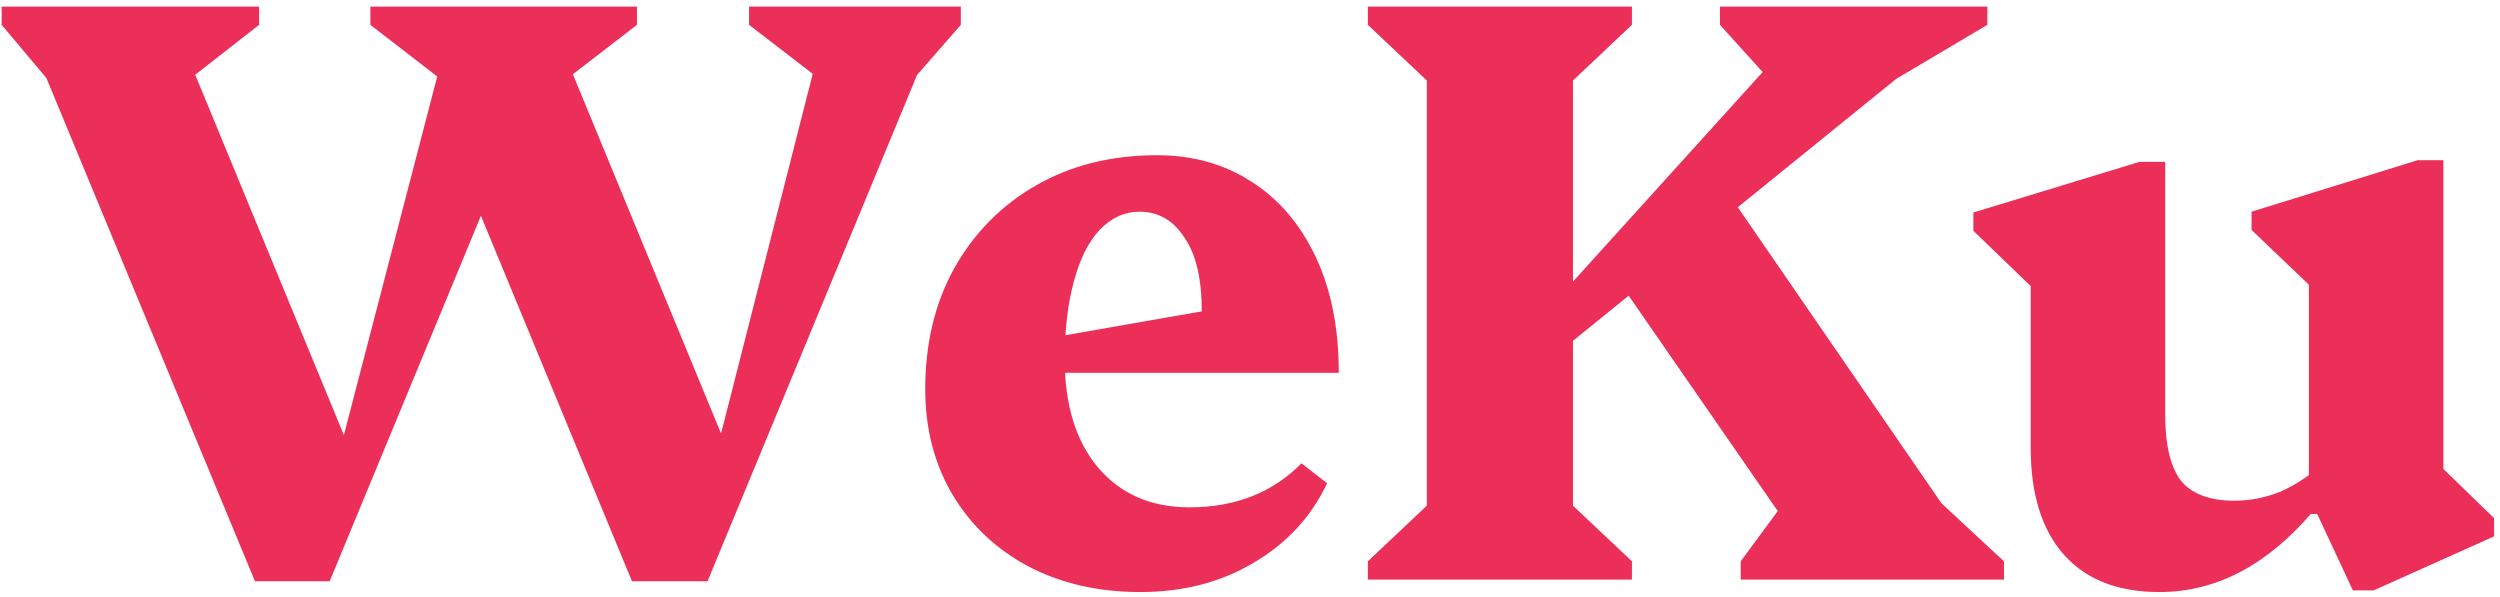 <svg width="289" height="69" viewBox="0 0 289 69" fill="none" xmlns="http://www.w3.org/2000/svg">
<path d="M73.056 67.192L51.072 14.008L51.264 9.4L42.816 2.872V0.76H73.632V2.872L64.416 9.976L63.552 2.104L85.728 55.864H81.888L95.616 2.008L96.192 10.264L86.592 2.872V0.76H111.072V2.872L103.776 11.224L108.768 2.008L81.792 67.192H73.056ZM29.472 67.192L2.496 2.104L7.296 11.32L0.192 2.872V0.76H29.952V2.872L20.736 10.072L19.872 2.104L42.048 55.864H38.304L52.32 2.008H65.088L38.112 67.192H29.472ZM131.82 68.44C126.956 68.44 122.636 67.448 118.86 65.464C115.148 63.48 112.236 60.728 110.124 57.208C108.012 53.624 106.956 49.56 106.956 45.016C106.956 39.704 108.076 35.032 110.316 31C112.62 26.904 115.788 23.704 119.82 21.4C123.852 19.096 128.492 17.944 133.74 17.944C137.9 17.944 141.548 18.968 144.684 21.016C147.82 23 150.284 25.88 152.076 29.656C153.868 33.432 154.764 37.912 154.764 43.096H118.092V39.64L138.924 35.992C138.924 32.216 138.252 29.368 136.908 27.448C135.628 25.464 133.9 24.472 131.724 24.472C129.996 24.472 128.46 25.176 127.116 26.584C125.836 27.928 124.844 29.912 124.14 32.536C123.436 35.096 123.084 38.104 123.084 41.56C123.084 46.808 124.364 50.968 126.924 54.04C129.548 57.112 133.068 58.648 137.484 58.648C142.796 58.648 147.116 56.952 150.444 53.56L153.42 55.864C151.564 59.768 148.716 62.84 144.876 65.08C141.1 67.32 136.748 68.44 131.82 68.44ZM175.019 44.92L175.595 39.448L209.483 2.008L208.811 13.912L198.827 2.872V0.76H229.739V2.872L214.187 12.088L227.147 2.68L175.019 44.92ZM158.123 67V64.888L164.939 58.456V9.304L158.123 2.872V0.76H188.651V2.872L181.835 9.304V58.456L188.651 64.888V67H158.123ZM201.227 67V64.888L208.235 55.384L210.059 65.656L186.539 31.672L199.595 22.072L229.643 65.752L219.659 53.752L231.659 64.888V67H201.227ZM249.625 68.44C244.825 68.44 241.145 67 238.585 64.12C236.025 61.24 234.745 57.112 234.745 51.736V28.312L238.873 37.048L228.121 26.68V24.568L247.321 18.712H250.297V47.992C250.297 51.448 250.905 53.976 252.121 55.576C253.401 57.112 255.449 57.88 258.265 57.88C260.121 57.88 261.913 57.528 263.641 56.824C265.369 56.056 266.969 55 268.441 53.656V59.224H267.289C264.665 62.296 261.881 64.6 258.937 66.136C255.993 67.672 252.889 68.44 249.625 68.44ZM271.993 68.248L267.865 59.416H266.905V28.216L271.033 36.856L260.281 26.584V24.472L279.481 18.52H282.457V57.4L278.425 50.296L288.313 59.896V62.008L274.393 68.248H271.993Z" fill="#EB2F59"/>
</svg>
